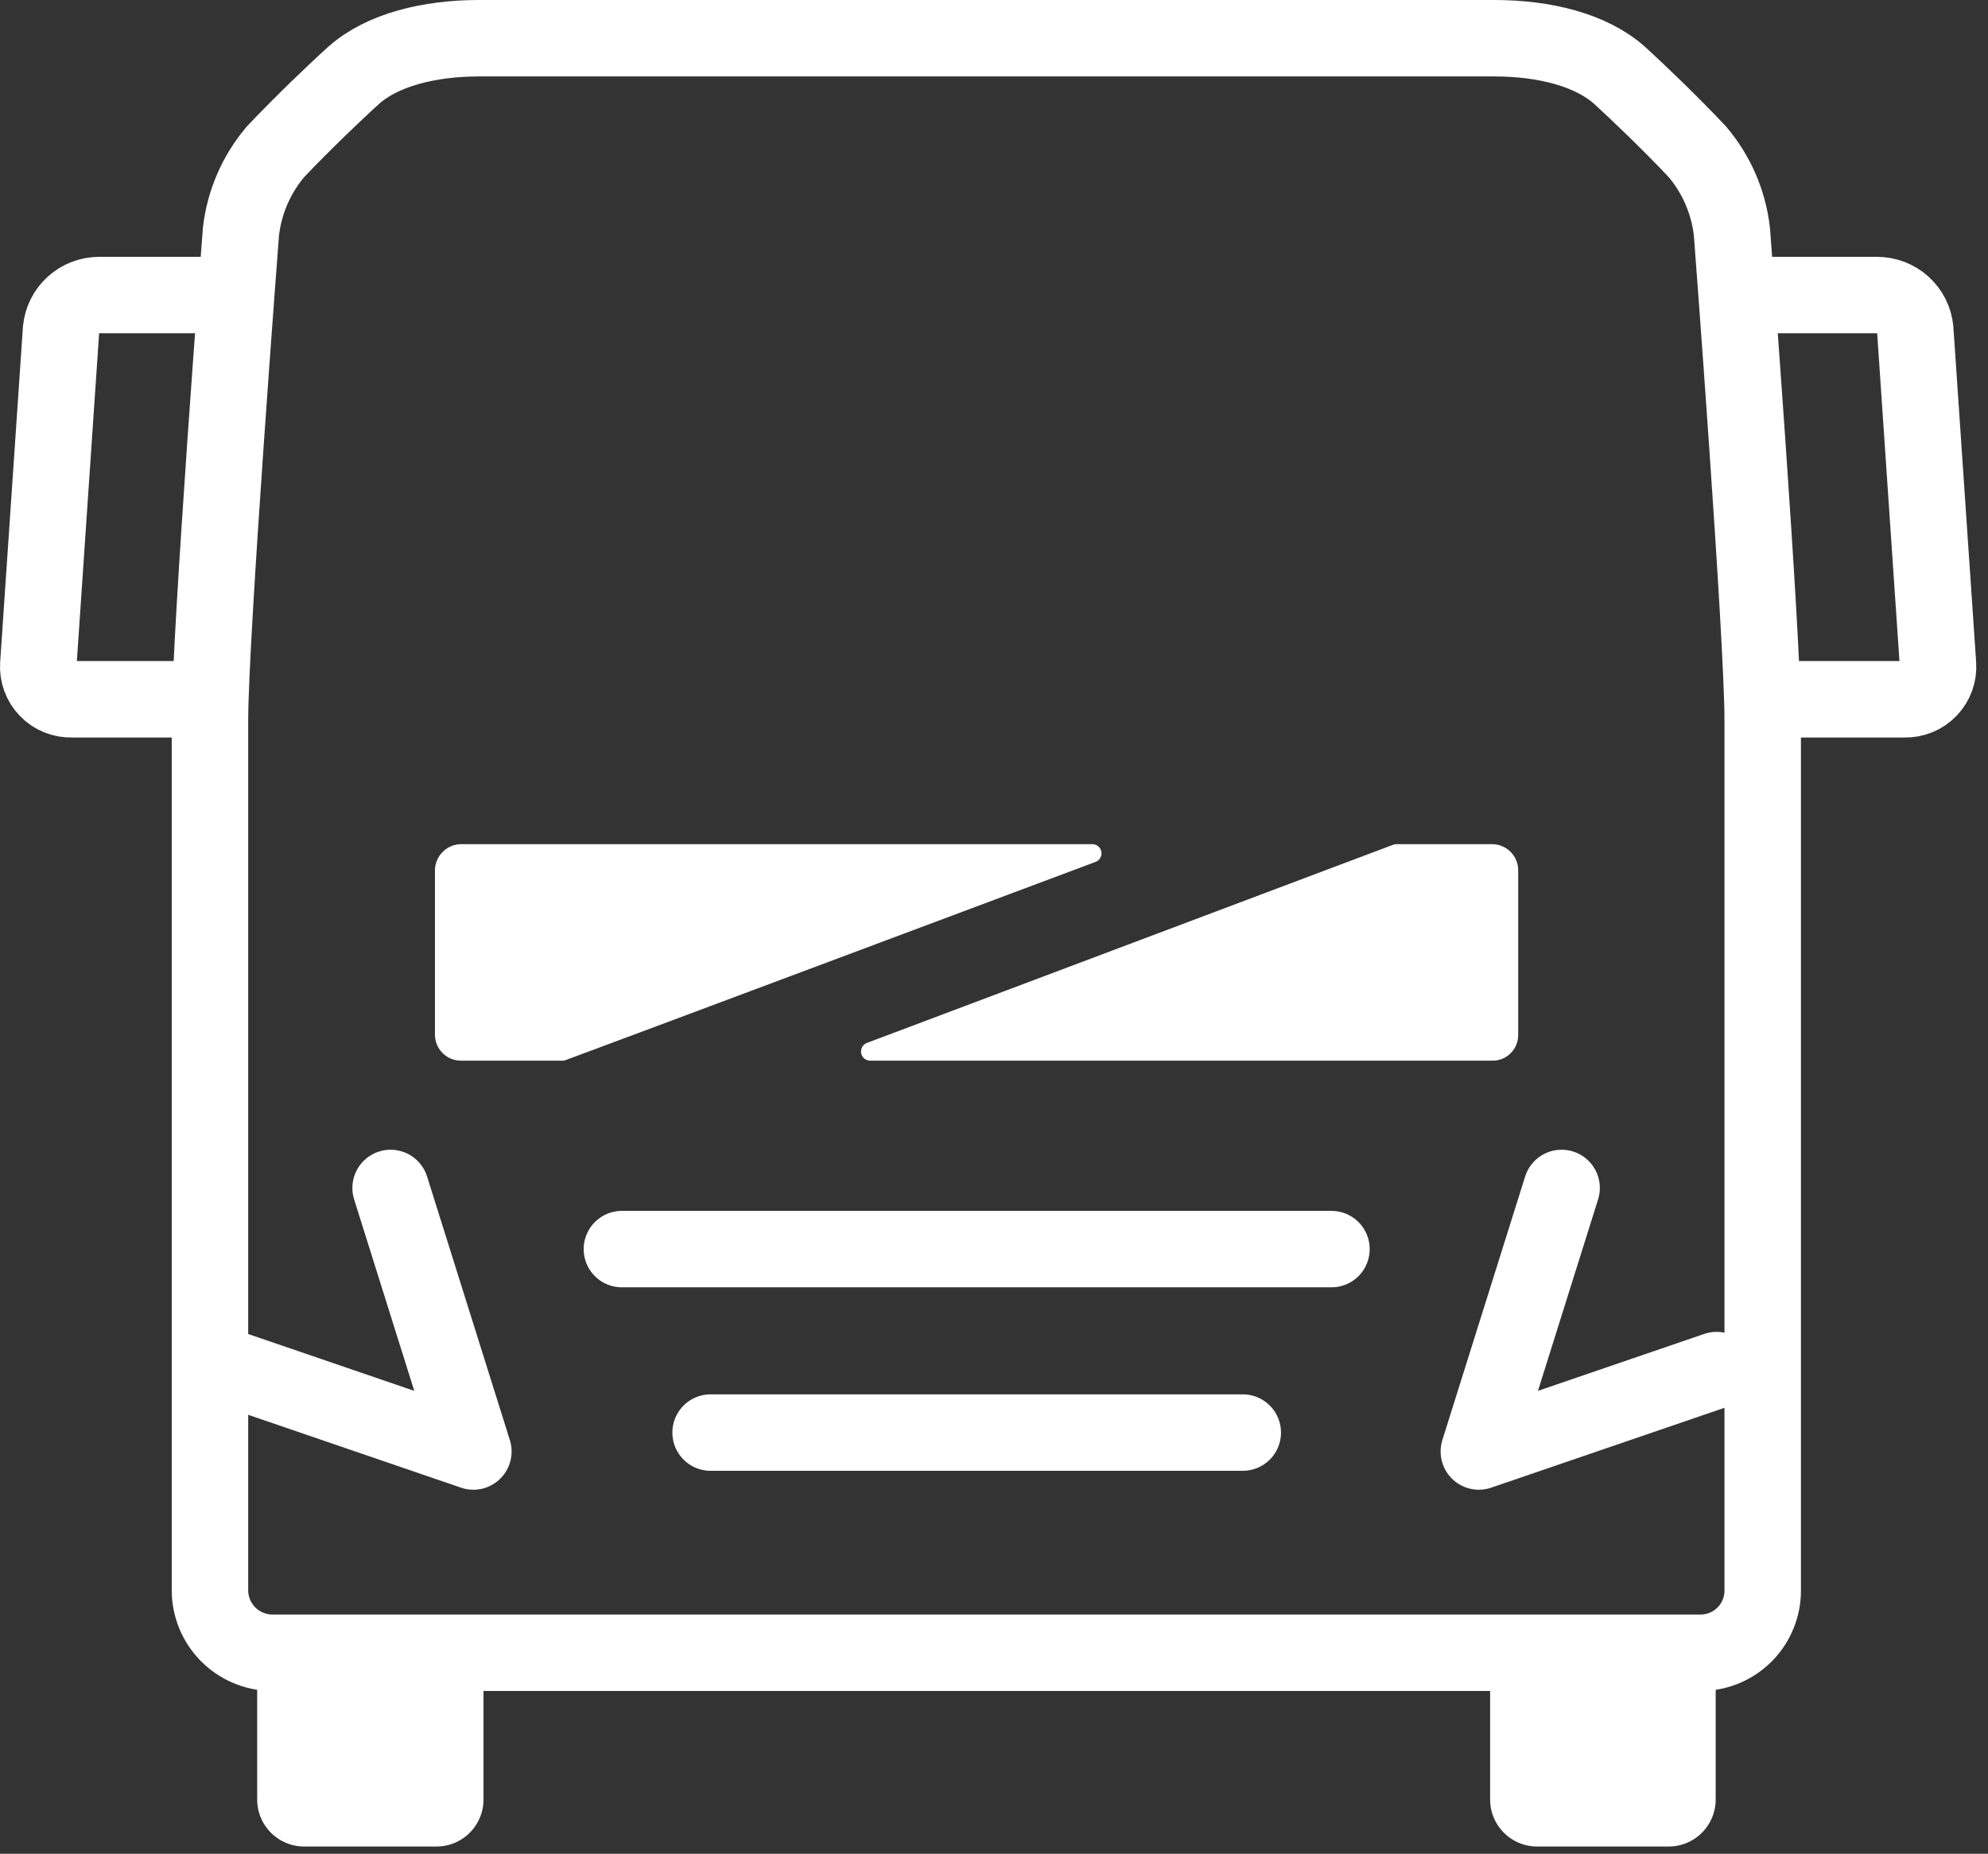 <svg width="104" height="97" viewBox="0 0 104 97" fill="none" >
<rect x="0" y="0" width="104" height="97" fill="#333333" stroke="none"/>
<path d="M89.804 71.69L77.364 75.95L81.694 62.16" stroke="white" stroke-width="4" stroke-linecap="round" stroke-linejoin="round"/>
<path d="M80.414 87.19V94.16H87.294V87.16" fill="white"/>
<path d="M80.414 87.19V94.16H87.294V87.16" stroke="white" stroke-width="4.92" stroke-linecap="round" stroke-linejoin="round"/>
<path d="M25.054 2C22.454 2 19.994 2.61 18.504 3.94C17.634 4.72 15.814 6.46 14.414 7.94C13.408 9.126 12.778 10.585 12.604 12.13C12.604 12.13 10.984 33.25 10.984 37.7V83.21C10.984 84.067 11.32 84.89 11.921 85.501C12.521 86.113 13.338 86.464 14.194 86.48H89.024C89.879 86.464 90.694 86.112 91.291 85.5C91.888 84.888 92.22 84.065 92.214 83.21V37.7C92.214 33.25 90.604 12.13 90.604 12.13C90.43 10.585 89.8 9.126 88.794 7.94C87.404 6.46 85.584 4.72 84.724 3.94C83.234 2.61 80.784 2 78.184 2H25.054Z" stroke="white" stroke-width="4" stroke-linecap="round" stroke-linejoin="round"/>
<path d="M93.644 36.59H99.644C99.881 36.596 100.117 36.553 100.336 36.462C100.556 36.372 100.754 36.237 100.917 36.065C101.081 35.894 101.207 35.69 101.288 35.467C101.368 35.244 101.401 35.007 101.384 34.77L100.194 17.25C100.147 16.753 99.915 16.292 99.545 15.957C99.175 15.622 98.693 15.438 98.194 15.44H92.194" stroke="white" stroke-width="4" stroke-linecap="round" stroke-linejoin="round"/>
<path d="M10.564 36.59H3.754C3.517 36.597 3.281 36.555 3.061 36.466C2.841 36.377 2.643 36.243 2.478 36.072C2.313 35.902 2.186 35.699 2.104 35.476C2.022 35.254 1.988 35.017 2.004 34.78L3.194 17.25C3.241 16.753 3.472 16.292 3.843 15.957C4.213 15.622 4.695 15.438 5.194 15.44H12.004" stroke="white" stroke-width="4" stroke-linecap="round" stroke-linejoin="round"/>
<path d="M15.914 87.16V94.16H22.834V87.19" fill="white"/>
<path d="M15.914 87.16V94.16H22.834V87.19" stroke="white" stroke-width="4.92" stroke-linecap="round" stroke-linejoin="round"/>
<path d="M32.534 65.36H69.654" stroke="white" stroke-width="4" stroke-linecap="round" stroke-linejoin="round"/>
<path d="M37.174 74.96H65.014" stroke="white" stroke-width="4" stroke-linecap="round" stroke-linejoin="round"/>
<path d="M57.144 44.65H24.144C24.025 44.649 23.907 44.671 23.797 44.716C23.686 44.76 23.586 44.826 23.502 44.91C23.417 44.994 23.35 45.093 23.304 45.203C23.258 45.313 23.234 45.431 23.234 45.55V54.14C23.234 54.258 23.258 54.375 23.304 54.484C23.35 54.593 23.418 54.691 23.503 54.773C23.588 54.855 23.688 54.919 23.798 54.962C23.909 55.004 24.026 55.024 24.144 55.02H29.424C29.704 54.93 57.144 44.65 57.144 44.65Z" fill="white" stroke="white" stroke-width="0.96" stroke-linecap="round" stroke-linejoin="round"/>
<path d="M78.053 44.65H73.053L45.523 55.02H78.053C78.171 55.024 78.287 55.004 78.397 54.962C78.506 54.919 78.605 54.854 78.688 54.772C78.772 54.69 78.837 54.591 78.881 54.482C78.925 54.374 78.946 54.257 78.943 54.14V45.55C78.945 45.432 78.923 45.315 78.879 45.206C78.835 45.097 78.769 44.998 78.686 44.914C78.603 44.83 78.505 44.764 78.396 44.719C78.288 44.673 78.171 44.65 78.053 44.65V44.65Z" fill="white" stroke="white" stroke-width="0.96" stroke-linecap="round" stroke-linejoin="round"/>
<path d="M12.324 71.69L24.764 75.95L20.434 62.16" stroke="white" stroke-width="4" stroke-linecap="round" stroke-linejoin="round"/>
</svg>
